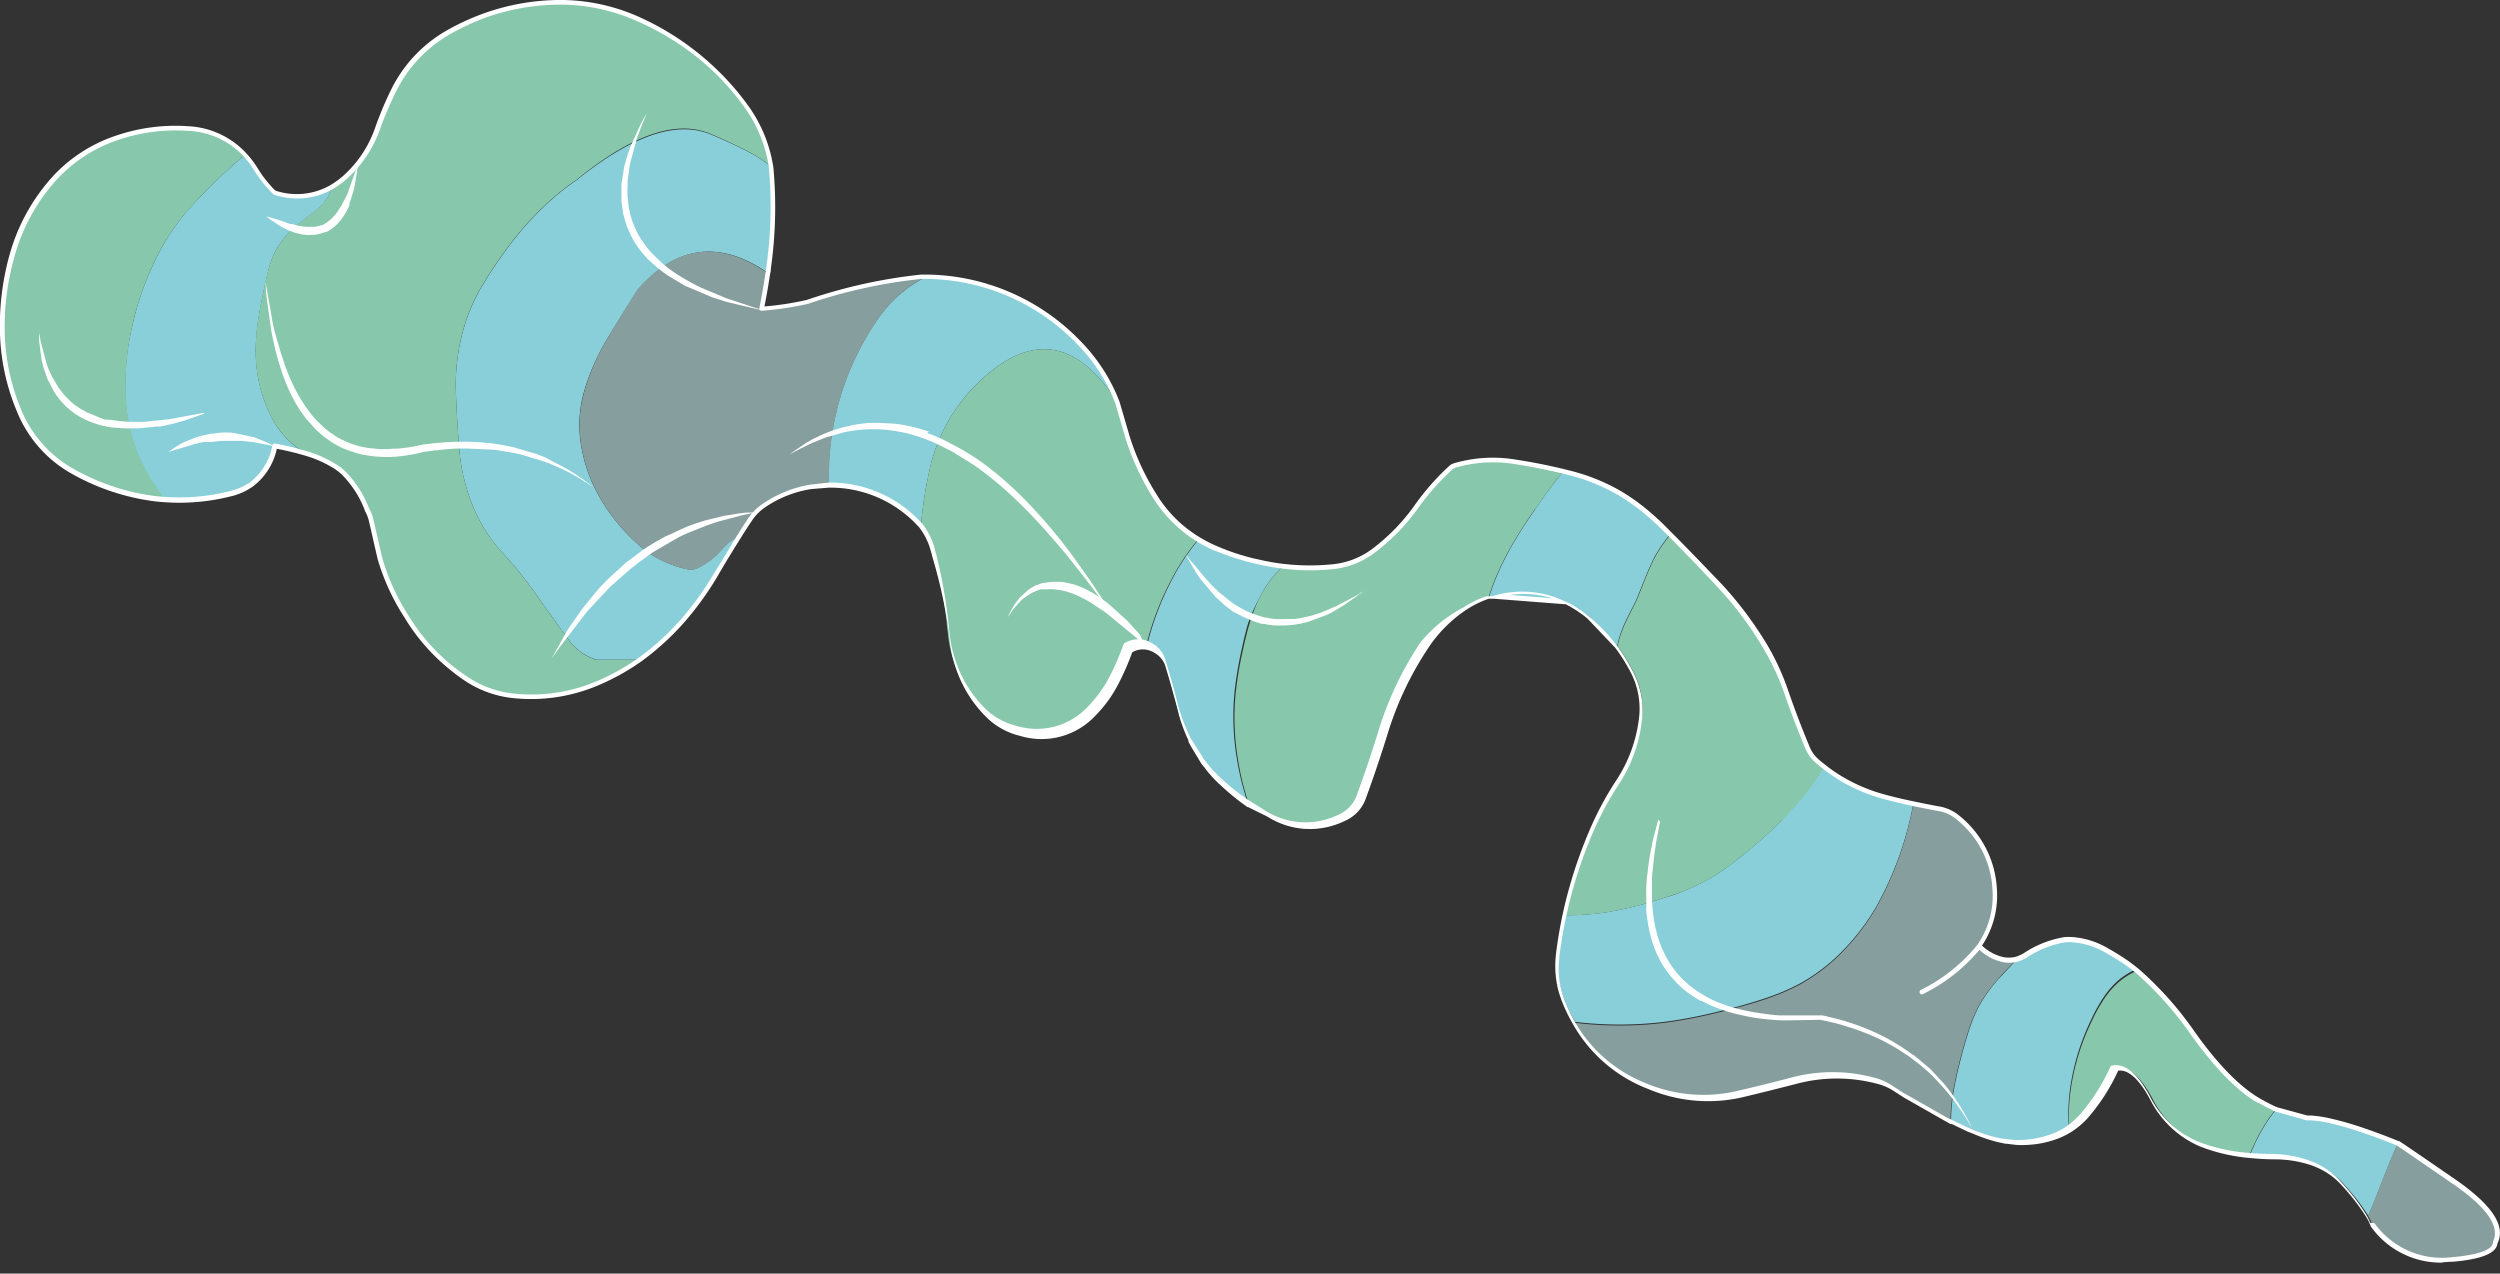 <svg id="圖層_1" data-name="圖層 1" xmlns="http://www.w3.org/2000/svg" viewBox="0 0 300.47 153.07"><rect x="0" y="0" width="300.47" height="153.07" fill="#333333" stroke="none"/><defs><style>.cls-1{fill:#89cfda;}.cls-2{fill:#87c8ac;}.cls-3{fill:#869f9e;}.cls-4{fill:#fff;}</style></defs><title>首頁圖層用</title><path class="cls-1" d="M29.45,18.61l-.31.26c-.58.45-1.39,1.19-2.45,2.19s-1.93,1.88-2.47,2.43q-1.35,1.38-2.31,2.58a28.34,28.34,0,0,0-3.63,6A35.59,35.59,0,0,0,16,38.74a31.74,31.74,0,0,0-.95,8.17,21.06,21.06,0,0,0,1.63,8,23.59,23.59,0,0,0,2.76,4.67c.12.16.24.32.38.49a25,25,0,0,0,7.83-.7l.52-.14.3-.1a7.63,7.63,0,0,0,1.73-.89,7.52,7.52,0,0,0,2.85-4.64,33.92,33.92,0,0,1,3.58.85l-.86-.61a11,11,0,0,1-1.4-1.21,11.19,11.19,0,0,1-2.1-3.25,16.66,16.66,0,0,1-1.18-3.64,18.64,18.64,0,0,1-.36-3.81,28.18,28.18,0,0,1,.36-3.82c.14-.86.38-2.11.73-3.77.2-.89.36-1.56.48-2A11.52,11.52,0,0,1,33,30.38a11,11,0,0,1,3.18-3.71l.55-.42.7-.52a9.48,9.48,0,0,0,1.18-1,4.6,4.6,0,0,0,.91-1.29,3.7,3.7,0,0,0,.27-.86,8.38,8.38,0,0,1-6.84.62v0c-.24-.23-.47-.48-.7-.74a14.52,14.52,0,0,1-1.47-2,12,12,0,0,0-1.35-1.81M284.59,136.05l-.33-.11a39.43,39.43,0,0,0-4.46-1.29,14.79,14.79,0,0,0-2-.28h-.47l-3.73-1.06h0a18.25,18.25,0,0,0-1.61,2.3,24.17,24.17,0,0,0-1.48,3c0,.1-.07.2-.11.31,1,.1,2,.15,3.1.16a14.13,14.13,0,0,1,4.41.73c.43.16.84.33,1.23.52l.3.17a8.78,8.78,0,0,1,2.27,1.84,26.38,26.38,0,0,1,2.92,3.76c.33-.73.67-1.52,1-2.38.5-1.29.88-2.25,1.14-2.89.44-1.13.84-2.08,1.19-2.85.05-.12.13-.29.25-.54l-.42-.18c-1.06-.42-2.11-.82-3.17-1.19m-35.51-23.18a5.52,5.52,0,0,0-.9,0,12.28,12.28,0,0,0-4.78,1.9,5.62,5.62,0,0,1-.9.42c-1.27,1.31-2,2.12-2.32,2.44a17.59,17.59,0,0,0-2.46,3.49,17.93,17.93,0,0,0-.95,2.25c-.19.57-.43,1.35-.72,2.35-.54,1.93-.92,3.51-1.15,4.75a23.37,23.37,0,0,0-.44,4.14h0l.06,0v0h0l0,0,2.12,1h0s0,0,.06,0l.39.16a19.82,19.82,0,0,0,2.87,1l1,.22h.06s0,0,.07,0l1.13.14a11.42,11.42,0,0,0,1.43,0,11.29,11.29,0,0,0,2.81-.5,9.09,9.09,0,0,0,2.18-1,21.18,21.18,0,0,1,.14-4.88,28,28,0,0,1,2.57-8.32,18.3,18.3,0,0,1,1.48-2.64,9.85,9.85,0,0,1,2-2.2,9.56,9.56,0,0,1,1.94-1.15q-.76-.63-1.5-1.14c-.74-.5-1.45-.93-2.12-1.3a9.65,9.65,0,0,0-4.2-1.36M143,88.91l0-.06,0,.06h0m2.52-23.29c-.49-.24-1-.5-1.44-.78a26.3,26.3,0,0,0-3.27,4.92,34.82,34.82,0,0,0-2.88,7.54s0,0,0,0a3.8,3.8,0,0,1,.69.36,3.06,3.06,0,0,1,1.32,1.76l.06.2q.78,2.55,1.44,5.13c0,.09.05.19.08.29v0a0,0,0,0,1,0,0,20,20,0,0,0,1.16,3.12l0,.1a.16.16,0,0,1,0,.07,1.06,1.06,0,0,0,.11.21c0,.08.07.15.1.22l0,.06,0,0h0l1.36,2.26,0,0,0,.05a.18.18,0,0,1,0,.07l.07.09,0,0a2.11,2.11,0,0,0,.19.23,13.88,13.88,0,0,0,1.61,1.83l0,0s0,0,0,0l0,0,0,0s0,0,0,0l0,0,0,0h0L150,96.6h0l0,0h0l0,0h0a0,0,0,0,0,0,0l0,0h0a32.8,32.8,0,0,1-1.38-5.63,30.56,30.56,0,0,1-.24-7.86,47.46,47.46,0,0,1,.82-4.91c.28-1.3.54-2.38.79-3.24A21.79,21.79,0,0,1,151.3,72a12.6,12.6,0,0,1,1.81-2.8,12.89,12.89,0,0,1,1-1.06c-.92-.12-1.83-.28-2.74-.49q-.57-.12-1.14-.27a26.84,26.84,0,0,1-4.18-1.45h0l-.56-.26M69.27,21.68a25.64,25.64,0,0,0-3.09,2.41,36.85,36.85,0,0,0-4.51,4.84,55.68,55.68,0,0,0-3.54,5.13,22.15,22.15,0,0,0-2.66,6.43A24.53,24.53,0,0,0,54.79,47c.08,2.33.22,4.67.41,7a22.94,22.94,0,0,0,1.57,6.66,18.71,18.71,0,0,0,3.6,5.75,49.22,49.22,0,0,1,4.22,5.25c1.26,1.8,2.54,3.57,3.84,5.33a6.11,6.11,0,0,0,2.91,2.17l.37.13h5.11a30.84,30.84,0,0,0,5-4.52,36.59,36.59,0,0,0,4.05-5.52q1.45-2.41,2.93-4.81a6.15,6.15,0,0,0-2.08,1.58,8.58,8.58,0,0,1-3,2.3,1.85,1.85,0,0,1-1.06.1,12.75,12.75,0,0,1-6.07-3.08,22.63,22.63,0,0,1-4.36-5.3,18.47,18.47,0,0,1-2.39-6.5,14.58,14.58,0,0,1,.35-6.47A26.65,26.65,0,0,1,73,40.69q1.72-2.85,3.54-5.67l.14-.21q6.93-8,15.64-2c0-.17,0-.33.07-.5a51.87,51.87,0,0,0,.31-12.14q-1.11-1.41-7.25-4T69.27,21.68M134.32,48.4a20.66,20.66,0,0,0-4.5-7.06,25.65,25.65,0,0,0-18.55-8.05,15.37,15.37,0,0,0-5.91,5.26,33.12,33.12,0,0,0-5.75,19.76,14.57,14.57,0,0,1,10.84,4.58l.24.26a49.39,49.39,0,0,1,1.07-6.84,20.63,20.63,0,0,1,6.08-10.58q9.27-8.67,16.48,2.67m79.9,50.13q-1.8,1.81-4.23,3.82c-.85.7-1.6,1.29-2.27,1.78a25.85,25.85,0,0,1-2.39,1.55,26.71,26.71,0,0,1-2.78,1.34q-1.29.54-2.91,1a42.13,42.13,0,0,1-6.43,1.6,29.14,29.14,0,0,1-5.09.37c-.33,1.57-.6,3.16-.79,4.76a.13.13,0,0,1,0,.06v0h0s0,0,0,.06h0a9.93,9.93,0,0,0-.06,1.72v.08a11.35,11.35,0,0,0,.35,2.24,10.12,10.12,0,0,0,.38,1.18l.06.16a18.94,18.94,0,0,0,1.24,2.56l.87.1a44.75,44.75,0,0,0,9.55-.06c1.43-.17,3-.43,4.59-.77,1.34-.28,2.85-.65,4.53-1.1,1.51-.42,2.77-.8,3.78-1.16a25.84,25.84,0,0,0,3.63-1.57,21.94,21.94,0,0,0,5.23-4,27.09,27.09,0,0,0,4-5.25,40.2,40.2,0,0,0,4.46-12.35,1,1,0,0,1,0-.18c-1.07-.23-2.12-.48-3.17-.75l-.63-.17a20.69,20.69,0,0,1-4.82-2.07,19,19,0,0,1-2.09-1.46c-.41.7-.85,1.38-1.33,2a34.06,34.06,0,0,1-3.7,4.34M188.27,72.32a11.23,11.23,0,0,0-1.44-.6,11.87,11.87,0,0,0-7.3-.08l8.74.68m-9.13-.57h.05a.16.16,0,0,0-.07,0h0M191,74.11l0,0,3.36,3.52A20.25,20.25,0,0,0,191,74.11m3.63-14.86a23.55,23.55,0,0,0-6.18-2.49l-.52-.13c-.27.31-.54.63-.81,1Q186,59,184.54,61.17c-.94,1.36-1.73,2.57-2.36,3.62a37.62,37.62,0,0,0-2,3.81,30.5,30.5,0,0,0-1.23,3.22h.17l0,0a.16.16,0,0,1,.07,0h.18l0,0,.1,0h0a11.87,11.87,0,0,1,7.3.08,11.23,11.23,0,0,1,1.44.6l0,0A14.29,14.29,0,0,1,191,74.1h0a20.25,20.25,0,0,1,3.38,3.55l0,0s0-.09,0-.14a15.59,15.59,0,0,1,.48-1.63,17.47,17.47,0,0,1,.81-1.82l.9-1.78c.2-.44.57-1.35,1.11-2.72.46-1.13.86-2,1.2-2.68a18.69,18.69,0,0,1,1.83-2.66l-.87-.88A32.75,32.75,0,0,0,197.26,61l-.73-.54c-.61-.45-1.24-.86-1.89-1.25"/><path class="cls-2" d="M29.14,18.87l.31-.26a9.88,9.88,0,0,0-6.84-3.16A21.84,21.84,0,0,0,14,16.58,17.82,17.82,0,0,0,6,22a22.79,22.79,0,0,0-4.6,8.76A31.15,31.15,0,0,0,.3,40.14a25.75,25.75,0,0,0,2,9.13,14.56,14.56,0,0,0,6.47,7.36,26.89,26.89,0,0,0,9,3.17c.7.12,1.41.19,2.1.24l-.37-.49a23.59,23.59,0,0,1-2.76-4.67,21,21,0,0,1-1.63-8A31.74,31.74,0,0,1,16,38.74a36.31,36.31,0,0,1,2.27-6.67,28.79,28.79,0,0,1,3.64-6q1-1.2,2.31-2.58c.54-.55,1.36-1.36,2.48-2.43s1.86-1.74,2.44-2.19"/><path class="cls-3" d="M288.23,137.44l-.05,0-.25.54c-.35.77-.75,1.72-1.19,2.85-.26.64-.64,1.6-1.14,2.89-.35.86-.69,1.65-1,2.38a6.84,6.84,0,0,1,.56,1.12,10.2,10.2,0,0,0,9.7,4.22q4.95-.43,5.08-2,1.49-2.91-5-7.4c-4.32-3-6.56-4.5-6.7-4.57m-53.67-2.75h0m-.08,0h0l.11,0v0l-.06,0M146.6,93.8A30.47,30.47,0,0,0,150,96.61L146.6,93.8m-70-59-.14.21Q74.68,37.84,73,40.69a26.65,26.65,0,0,0-2.78,6.41,14.58,14.58,0,0,0-.35,6.47,18.47,18.47,0,0,0,2.39,6.5,22.63,22.63,0,0,0,4.36,5.3,12.7,12.7,0,0,0,6.07,3.08,1.85,1.85,0,0,0,1.06-.1,8.71,8.71,0,0,0,3.06-2.3,6,6,0,0,1,2.07-1.58l1.29-2a6.16,6.16,0,0,1,1.65-1.69,13.89,13.89,0,0,1,5.75-2.33l2.09-.17a33.12,33.12,0,0,1,5.75-19.76,15.37,15.37,0,0,1,5.91-5.26l-.53,0A61.34,61.34,0,0,0,97,36.38a37.76,37.76,0,0,1-5.51.83c.29-1.47.55-2.93.76-4.4q-8.72-6-15.64,2m156.48,62.4c-1.05-.19-2.1-.4-3.15-.62a1.16,1.16,0,0,0,0,.18,40.2,40.2,0,0,1-4.46,12.35,27.09,27.09,0,0,1-4,5.25,21.94,21.94,0,0,1-5.23,4,25.84,25.84,0,0,1-3.63,1.57c-1,.36-2.27.74-3.78,1.15q-2.52.69-4.53,1.11c-1.63.34-3.16.6-4.59.77a44.75,44.75,0,0,1-9.55.06l-.88-.1a17.26,17.26,0,0,0,8.65,7.44,18.1,18.1,0,0,0,11.3.9q3.14-.75,6.3-1.57a18.84,18.84,0,0,1,9.83,0,6.91,6.91,0,0,1,2.29,1l.08.05.08.06.22.14.07.05.13.09a.28.28,0,0,1,.11.08l.22.14.11.06.16.12,5.58,3.17,0,0h0a23.37,23.37,0,0,1,.44-4.14c.23-1.24.61-2.82,1.15-4.75.29-1,.53-1.78.72-2.35a17.93,17.93,0,0,1,.95-2.25,17.59,17.59,0,0,1,2.46-3.49c.28-.32,1-1.13,2.32-2.44a3.58,3.58,0,0,1-2.05,0,5.71,5.71,0,0,1-2.56-1.54,20.48,20.48,0,0,1-6.29,5.2l-.61.32.61-.32a20.48,20.48,0,0,0,6.29-5.2,10.61,10.61,0,0,0,1.87-6.87,11.85,11.85,0,0,0-4.41-8.58,4.85,4.85,0,0,0-2.24-1M179.05,71.78h0m.26-.08h0l0,0h0l.08,0"/><path class="cls-2" d="M252.93,120a18.3,18.3,0,0,0-1.48,2.64,27.89,27.89,0,0,0-2.57,8.32,20.64,20.64,0,0,0-.14,4.88,9.53,9.53,0,0,0,2.29-2,22.94,22.94,0,0,0,3.37-5.4q2.09-.47,4.28,3.56a11.73,11.73,0,0,0,5.78,5.51,21.14,21.14,0,0,0,5.89,1.39c0-.11.08-.21.11-.31a24.17,24.17,0,0,1,1.48-3,18.25,18.25,0,0,1,1.61-2.3c-.6-.27-1.24-.6-1.92-1l-.1-.05c-2.42-1.36-5.07-4-8-8.07a40.89,40.89,0,0,0-6.67-7.51,9.38,9.38,0,0,0-1.94,1.15,9.85,9.85,0,0,0-2,2.2"/><path class="cls-2" d="M92.65,20.17a16.65,16.65,0,0,0-3.05-7.41,31.39,31.39,0,0,0-4.66-5.12A32.13,32.13,0,0,0,77,2.45,22.56,22.56,0,0,0,67.77.29,26.86,26.86,0,0,0,58.3,1.85a28.94,28.94,0,0,0-4.45,2.07,16.35,16.35,0,0,0-6.48,6.9,41.13,41.13,0,0,0-2,4.74A14.08,14.08,0,0,1,42,20.83a10.51,10.51,0,0,1-2.21,1.71,3.7,3.7,0,0,1-.27.86,4.6,4.6,0,0,1-.91,1.29,9.48,9.48,0,0,1-1.18,1l-.7.52-.55.42A11,11,0,0,0,33,30.38a10.73,10.73,0,0,0-.71,1.93c-.13.44-.29,1.11-.49,2-.35,1.66-.59,2.91-.73,3.77a28.18,28.18,0,0,0-.36,3.82,18.57,18.57,0,0,0,.36,3.81,16.66,16.66,0,0,0,1.18,3.64,11.19,11.19,0,0,0,2.1,3.25,11,11,0,0,0,1.4,1.21l.86.61A14,14,0,0,1,40.27,56a6.35,6.35,0,0,1,1.36,1.17,12.61,12.61,0,0,1,2.47,4,5.68,5.68,0,0,1,.51,1.28c.3,1.34.66,2.9,1.07,4.66a26.29,26.29,0,0,0,3.2,7,23.05,23.05,0,0,0,5,5.86,24.7,24.7,0,0,0,2,1.52A12.55,12.55,0,0,0,62,83.66a20.26,20.26,0,0,0,9.58-1.45,26.57,26.57,0,0,0,5.29-2.89H71.71a3.19,3.19,0,0,1-.37-.13A6.11,6.11,0,0,1,68.43,77c-1.3-1.76-2.58-3.53-3.84-5.33a51.47,51.47,0,0,0-4.21-5.25,18.55,18.55,0,0,1-3.61-5.75A22.94,22.94,0,0,1,55.2,54c-.19-2.33-.33-4.65-.41-7a24.56,24.56,0,0,1,.68-6.56,22,22,0,0,1,2.66-6.43,55.68,55.68,0,0,1,3.54-5.13,36.85,36.85,0,0,1,4.51-4.84,26.45,26.45,0,0,1,3.09-2.41q10-8.17,16.13-5.54t7.25,4"/><path class="cls-2" d="M134.32,48.4q-7.2-11.34-16.48-2.67a20.63,20.63,0,0,0-6.08,10.58,49.16,49.16,0,0,0-1.07,6.84,8.23,8.23,0,0,1,1.52,3.13l.09.38a63.66,63.66,0,0,1,1.49,8.21c0,.35.07.71.11,1.06a17.56,17.56,0,0,0,.4,2.41c.1.39.21.77.33,1.13a14.66,14.66,0,0,0,3.51,5.79,8.34,8.34,0,0,0,4,2.31,8.61,8.61,0,0,0,8.92-2.48,15.36,15.36,0,0,0,2.58-3.6,29.13,29.13,0,0,0,1.69-3.89,2.85,2.85,0,0,1,2.49-.26s0,0,0,0a34.83,34.83,0,0,1,2.89-7.54A26.63,26.63,0,0,1,144,64.84a15.55,15.55,0,0,1-5.2-5.16,30.1,30.1,0,0,1-3.29-7.1Z"/><path class="cls-2" d="M184.54,61.17Q186,59,187.13,57.6c.27-.34.54-.66.81-1q-3.12-.75-6.31-1.22a16.26,16.26,0,0,0-6.76.5,1.26,1.26,0,0,0-.5.27,29.6,29.6,0,0,0-4.1,4.7,23.63,23.63,0,0,1-5.2,5.36,9.76,9.76,0,0,1-5,2,26.71,26.71,0,0,1-5.93-.09,11.47,11.47,0,0,0-1,1.06A13,13,0,0,0,151.3,72a20.66,20.66,0,0,0-1.16,3.09c-.26.86-.52,1.94-.8,3.24a44.89,44.89,0,0,0-.82,4.91,30.56,30.56,0,0,0,.24,7.86,32.91,32.91,0,0,0,1.38,5.64l2.21,1.38a2.16,2.16,0,0,0,.3.18,9.22,9.22,0,0,0,8.8.33,4.32,4.32,0,0,0,2.35-2.52q1.39-3.82,2.6-7.72a39.44,39.44,0,0,1,5-10.6,16.31,16.31,0,0,1,4.62-4.56,12.07,12.07,0,0,1,2.7-1.32l.16-.05a30.5,30.5,0,0,1,1.23-3.22,37.62,37.62,0,0,1,2-3.81c.63-1.05,1.42-2.26,2.36-3.62"/><path class="cls-2" d="M200.76,64.26a18.69,18.69,0,0,0-1.83,2.66c-.34.65-.74,1.55-1.2,2.68-.54,1.37-.91,2.28-1.11,2.72l-.9,1.78a18.45,18.45,0,0,0-.81,1.82,16.34,16.34,0,0,0-.48,1.63s0,.09,0,.14l0,0a20.91,20.91,0,0,1,2,3.29,9.46,9.46,0,0,1,.91,5.3A17.22,17.22,0,0,1,194.49,94a37,37,0,0,0-3.21,6,55.16,55.16,0,0,0-3.16,10,29.14,29.14,0,0,0,5.09-.37,42.13,42.13,0,0,0,6.43-1.6q1.62-.51,2.91-1a26.71,26.71,0,0,0,2.78-1.34,25.85,25.85,0,0,0,2.39-1.55c.67-.49,1.42-1.09,2.27-1.78q2.43-2,4.23-3.82a34.06,34.06,0,0,0,3.7-4.34c.48-.67.92-1.35,1.33-2-.31-.23-.61-.48-.9-.74a4.2,4.2,0,0,1-1.11-1.54c-.93-2.22-1.79-4.48-2.58-6.76a29.16,29.16,0,0,0-2.32-5,42.87,42.87,0,0,0-5.64-7.63q-2.92-3.15-5.94-6.17"/><path class="cls-4" d="M293.62,151.75a10.33,10.33,0,0,1-8.71-4.39l0-.06a6.13,6.13,0,0,0-.55-1.08,26.19,26.19,0,0,0-2.88-3.72,8.48,8.48,0,0,0-2.21-1.78l-.29-.16a10.65,10.65,0,0,0-1.19-.51,13.85,13.85,0,0,0-4.32-.71c-1.09,0-2.14-.07-3.13-.17a21.29,21.29,0,0,1-6-1.41,12,12,0,0,1-5.93-5.64c-1.33-2.45-2.62-3.6-3.83-3.44a23.44,23.44,0,0,1-3.35,5.33,9.26,9.26,0,0,1-4.61,3.08,12.18,12.18,0,0,1-2.87.51,12,12,0,0,1-1.47,0l-1.14-.14-.09,0H241l-1-.22h0a19.59,19.59,0,0,1-2.91-1l-.39-.16h0l-.05,0,0,0-2.1-1h0l-.07,0h0l-.09,0,0,0h0l-5.57-3.17,0,0-.14-.1-.1-.06a0,0,0,0,1,0,0l-.23-.14,0,0,0,0,0,0h0l0,0-.11-.07a.39.39,0,0,1-.1-.08l-.2-.12h0l0,0,0,0-.13-.08a6.82,6.82,0,0,0-2.19-1h0a18.84,18.84,0,0,0-9.69,0h0c-2.1.54-4.22,1.07-6.31,1.57a18.39,18.39,0,0,1-11.46-.92h0A17.63,17.63,0,0,1,189,123h0a19.37,19.37,0,0,1-1.25-2.59,1.34,1.34,0,0,1-.07-.18q-.22-.6-.39-1.2h0a11.84,11.84,0,0,1-.35-2.3.09.09,0,0,1,0-.07h0a11.47,11.47,0,0,1,.05-1.76,0,0,0,0,1,0,0h0a.11.11,0,0,1,0-.08h0v0c.19-1.6.46-3.21.79-4.78h0A55.69,55.69,0,0,1,191,99.89h0a38.45,38.45,0,0,1,3.24-6.08h0A17.29,17.29,0,0,0,197,86.22h0a9.44,9.44,0,0,0-.88-5.15h0a21,21,0,0,0-2-3.23l-3.33-3.5,0,0,0,0a14.54,14.54,0,0,0-2.6-1.71l-8.64-.67h-.06a.17.17,0,0,1-.1,0h0l-.05,0a.45.45,0,0,1-.11,0h0l-.07,0-.09,0h0l-.14,0a11.75,11.75,0,0,0-2.64,1.29h0a16.24,16.24,0,0,0-4.53,4.48h0a39.44,39.44,0,0,0-5,10.52h0c-.8,2.59-1.68,5.19-2.61,7.73h0a4.58,4.58,0,0,1-2.49,2.67h0a9.52,9.52,0,0,1-9.06-.34l-.31-.18h0L150,97l-.07,0,0,0h0l0,0h0a29,29,0,0,1-3.38-2.77.24.24,0,0,1-.11-.09h0l0,0,0,0,0,0h0l0,0-.06-.06,0,0a14.89,14.89,0,0,1-1.63-1.85l-.18-.22,0,0h0s0,0,0,0h0l-.12-.15v0h0s0,0,0,0a.22.22,0,0,1-.07-.09l-1.33-2.21v0h0l0,0h0l0,0v0h0c0-.07-.07-.15-.11-.22s-.08-.15-.11-.22v0a.1.1,0,0,1,0-.05l0-.1a19.77,19.77,0,0,1-1.17-3.15.19.19,0,0,1,0-.08,2.29,2.29,0,0,1-.08-.28c-.44-1.7-.92-3.42-1.43-5.11l-.06-.21a2.79,2.79,0,0,0-1.21-1.6,3.25,3.25,0,0,0-.64-.33,2.51,2.51,0,0,0-2.16.19,31.08,31.08,0,0,1-1.68,3.83,15.13,15.13,0,0,1-2.63,3.66,8.86,8.86,0,0,1-9.18,2.55,8.61,8.61,0,0,1-4.18-2.38,15,15,0,0,1-3.57-5.89c-.12-.37-.24-.76-.34-1.15a16.82,16.82,0,0,1-.4-2.46l-.12-1.06A63.17,63.17,0,0,0,112,66.73c0-.13-.07-.27-.1-.39a7.93,7.93,0,0,0-1.46-3c-.08-.08-.15-.17-.23-.24a14.28,14.28,0,0,0-10.63-4.49l-2.07.17A13.46,13.46,0,0,0,91.92,61a5.86,5.86,0,0,0-1.57,1.61c-.43.65-.87,1.31-1.29,2-1,1.59-2,3.21-2.92,4.82A37.75,37.75,0,0,1,82.06,75,32,32,0,0,1,77,79.55a27.61,27.61,0,0,1-5.34,2.92,20.57,20.57,0,0,1-9.71,1.46A12.82,12.82,0,0,1,55.7,81.7a24.6,24.6,0,0,1-2-1.53,23.81,23.81,0,0,1-5.07-5.93,26.7,26.7,0,0,1-3.23-7c-.41-1.76-.76-3.32-1.07-4.66a4.73,4.73,0,0,0-.49-1.21s0,0,0-.06a12.39,12.39,0,0,0-2.41-3.91,6,6,0,0,0-1.3-1.1,13.63,13.63,0,0,0-3.57-1.57,32.63,32.63,0,0,0-3.29-.79,7.67,7.67,0,0,1-2.89,4.54,7.86,7.86,0,0,1-1.8.93l-.3.1c-.19.06-.37.11-.56.15a25.15,25.15,0,0,1-7.91.7,19.55,19.55,0,0,1-2.13-.24,27.25,27.25,0,0,1-9.09-3.2A15,15,0,0,1,2,49.37a26,26,0,0,1-2-9.23,31.67,31.67,0,0,1,1.13-9.45,23.32,23.32,0,0,1,4.66-8.86,18.11,18.11,0,0,1,8.1-5.51,22.06,22.06,0,0,1,8.71-1.15,10.15,10.15,0,0,1,7,3.25A11.92,11.92,0,0,1,31,20.27a13.37,13.37,0,0,0,1.44,1.94,8.79,8.79,0,0,0,.66.7,8.11,8.11,0,0,0,6.54-.62,10.13,10.13,0,0,0,2.14-1.66,13.76,13.76,0,0,0,3.27-5.17,41.7,41.7,0,0,1,2-4.77,16.58,16.58,0,0,1,6.59-7A28.54,28.54,0,0,1,58.2,1.59,27.44,27.44,0,0,1,67.77,0a23.26,23.26,0,0,1,9.38,2.19,32.72,32.72,0,0,1,8,5.24,32,32,0,0,1,4.7,5.17,17,17,0,0,1,3.1,7.53h0a52.48,52.48,0,0,1-.31,12.21c0,.16,0,.33-.07.49-.2,1.35-.43,2.71-.7,4a35.93,35.93,0,0,0,5.09-.78A62.58,62.58,0,0,1,110.71,33l.54,0h0A26,26,0,0,1,130,41.14a21.18,21.18,0,0,1,4.56,7.16v0l1.22,4.18a30.11,30.11,0,0,0,3.26,7,15.29,15.29,0,0,0,5.11,5.07,14.78,14.78,0,0,0,1.41.77l.52.24h0l0,0a27.79,27.79,0,0,0,4.14,1.44c.37.1.75.18,1.13.26a25.43,25.43,0,0,0,2.72.49,27.33,27.33,0,0,0,5.86.09A9.53,9.53,0,0,0,164.89,66a23.77,23.77,0,0,0,5.15-5.3A29.7,29.7,0,0,1,174.18,56a1.46,1.46,0,0,1,.6-.33,16.66,16.66,0,0,1,6.88-.51c2.13.31,4.26.72,6.34,1.23h0l.52.13A23.6,23.6,0,0,1,194.77,59c.65.39,1.3.81,1.92,1.26l.73.55a33.64,33.64,0,0,1,2.66,2.36l.87.88c2,2,4,4.09,6,6.18a43.88,43.88,0,0,1,5.68,7.67A30.08,30.08,0,0,1,214.92,83c.78,2.27,1.65,4.54,2.57,6.75a4,4,0,0,0,1,1.44c.29.26.58.5.88.73a18.15,18.15,0,0,0,2.07,1.43,20.3,20.3,0,0,0,4.75,2.05l.62.17c1,.27,2.1.52,3.16.74s2.1.44,3.14.62a5.07,5.07,0,0,1,2.37,1.1A12.1,12.1,0,0,1,240,106.8a10.85,10.85,0,0,1-1.79,6.85,5.54,5.54,0,0,0,2.28,1.31,3.37,3.37,0,0,0,1.89,0,4.89,4.89,0,0,0,.84-.39,12.46,12.46,0,0,1,4.89-1.94,6.09,6.09,0,0,1,1,0,9.77,9.77,0,0,1,4.32,1.39c.67.37,1.39.82,2.14,1.32.5.34,1,.73,1.52,1.15a41.18,41.18,0,0,1,6.72,7.57c2.85,4,5.5,6.65,7.87,8l.1.06c.65.37,1.29.69,1.87.95h0l3.66,1h.46a15.63,15.63,0,0,1,2.07.3,39.13,39.13,0,0,1,4.49,1.29,2.3,2.3,0,0,1,.34.12c1.05.36,2.12.77,3.17,1.19l.41.17.09,0c.09.05.5.3,6.73,4.59,4.46,3.09,6.12,5.6,5.1,7.71-.14,1.18-1.89,1.9-5.32,2.2-.42,0-.83.06-1.24.06m-8.23-4.69a10,10,0,0,0,9.42,4.08c2.15-.19,4.74-.65,4.82-1.76a.38.38,0,0,1,0-.1c.91-1.79-.74-4.16-4.9-7-5.2-3.58-6.5-4.46-6.66-4.55l0,0-.42-.18c-1-.41-2.1-.81-3.15-1.18l-.32-.11h0a38.29,38.29,0,0,0-4.43-1.28,14.18,14.18,0,0,0-2-.28h-.53l-3.74-1.06s0,0,0,0h0a21,21,0,0,1-1.94-1,.31.31,0,0,1-.1,0c-2.45-1.37-5.15-4.11-8.05-8.15a41,41,0,0,0-6.62-7.46c-.5-.41-1-.79-1.48-1.12-.73-.49-1.44-.92-2.1-1.29a9.33,9.33,0,0,0-4.07-1.32,5,5,0,0,0-.86,0,11.85,11.85,0,0,0-4.67,1.85,4.9,4.9,0,0,1-1,.45,3.87,3.87,0,0,1-2.21,0,6,6,0,0,1-2.47-1.39,20.69,20.69,0,0,1-6.17,5l-.61.32a.28.28,0,1,1-.26-.5l.6-.31a20.29,20.29,0,0,0,6.2-5.12,10.32,10.32,0,0,0,1.81-6.68,11.5,11.5,0,0,0-4.31-8.38,4.47,4.47,0,0,0-2.1-1c-1.06-.19-2.12-.4-3.17-.62s-2.13-.48-3.17-.75l-.65-.18a20.56,20.56,0,0,1-4.88-2.1,19.51,19.51,0,0,1-2.12-1.47c-.31-.24-.61-.49-.91-.75A4.51,4.51,0,0,1,217,90c-.93-2.22-1.8-4.51-2.59-6.78a29,29,0,0,0-2.3-5,42.23,42.23,0,0,0-5.6-7.57c-1.94-2.09-3.93-4.16-5.93-6.17l-.87-.87a34,34,0,0,0-2.61-2.32c-.23-.18-.47-.36-.72-.53a20.88,20.88,0,0,0-1.87-1.24,23.09,23.09,0,0,0-6.1-2.46l-.53-.13c-2.06-.5-4.17-.91-6.28-1.22a16.2,16.2,0,0,0-6.64.49.92.92,0,0,0-.38.21A29.13,29.13,0,0,0,170.49,61a24.17,24.17,0,0,1-5.26,5.42,10,10,0,0,1-5.15,2,27.26,27.26,0,0,1-6-.09,26.34,26.34,0,0,1-2.77-.49c-.38-.08-.77-.17-1.15-.27A28.32,28.32,0,0,1,146,66.16a.16.16,0,0,1-.09,0l-.56-.26a16.45,16.45,0,0,1-6.76-6.05,30.93,30.93,0,0,1-3.31-7.15l-1.22-4.18a20.58,20.58,0,0,0-4.44-7,25.48,25.48,0,0,0-18.34-8l-.51,0a61.61,61.61,0,0,0-13.66,3h0a38.1,38.1,0,0,1-5.55.83.26.26,0,0,1-.23-.1.24.24,0,0,1-.06-.23c.29-1.45.54-2.93.76-4.39,0-.16.05-.33.07-.5a51.73,51.73,0,0,0,.3-12.06,16.38,16.38,0,0,0-3-7.28,31.33,31.33,0,0,0-4.62-5.08A32.21,32.21,0,0,0,76.92,2.7,22.76,22.76,0,0,0,67.76.56a26.79,26.79,0,0,0-9.37,1.55A28.85,28.85,0,0,0,54,4.16a16.16,16.16,0,0,0-6.37,6.78,42.44,42.44,0,0,0-2,4.71A14.39,14.39,0,0,1,42.21,21a10.77,10.77,0,0,1-2.27,1.76,8.68,8.68,0,0,1-7,.64.26.26,0,0,1-.16-.13c-.23-.22-.46-.46-.68-.71a15.33,15.33,0,0,1-1.5-2,11.34,11.34,0,0,0-1.31-1.76,9.62,9.62,0,0,0-6.66-3.07,21.49,21.49,0,0,0-8.49,1.11,17.59,17.59,0,0,0-7.85,5.35,22.65,22.65,0,0,0-4.55,8.65A30.94,30.94,0,0,0,.57,40.13a25.63,25.63,0,0,0,1.93,9,14.43,14.43,0,0,0,6.35,7.23,26.81,26.81,0,0,0,8.89,3.13,18.89,18.89,0,0,0,2.08.23,24.81,24.81,0,0,0,7.76-.68l.5-.14.29-.1A6.83,6.83,0,0,0,30,58a7.27,7.27,0,0,0,2.74-4.47.28.28,0,0,1,.32-.22,34.68,34.68,0,0,1,3.62.86,14.38,14.38,0,0,1,3.71,1.63A6.11,6.11,0,0,1,41.83,57a12.89,12.89,0,0,1,2.52,4.08,5.38,5.38,0,0,1,.52,1.32c.31,1.35.67,2.9,1.07,4.66A26.25,26.25,0,0,0,49.11,74a23.13,23.13,0,0,0,5,5.8,22,22,0,0,0,2,1.49A12.14,12.14,0,0,0,62,83.38,20,20,0,0,0,71.42,82a26.77,26.77,0,0,0,5.23-2.86,31.65,31.65,0,0,0,5-4.48,37.18,37.18,0,0,0,4-5.47c1-1.61,2-3.23,2.93-4.82l1.29-2a6.4,6.4,0,0,1,1.72-1.76,14.18,14.18,0,0,1,5.87-2.37h0L99.58,58h0a14.84,14.84,0,0,1,11,4.66,3.38,3.38,0,0,1,.26.27v0a8.51,8.51,0,0,1,1.56,3.23c0,.13.06.25.1.38a62.73,62.73,0,0,1,1.49,8.24l.11,1.07a15.42,15.42,0,0,0,.39,2.37q.15.57.33,1.11a14.53,14.53,0,0,0,3.44,5.68,8.05,8.05,0,0,0,3.91,2.23,8.39,8.39,0,0,0,8.65-2.39,15.07,15.07,0,0,0,2.54-3.54,30,30,0,0,0,1.67-3.86.37.37,0,0,1,.13-.15,3.13,3.13,0,0,1,2.73-.27,3.71,3.71,0,0,1,.74.38,3.33,3.33,0,0,1,1.44,1.92l.06.19c.52,1.7,1,3.43,1.44,5.14,0,.09.05.19.08.29v0s0,0,0,0a19.6,19.6,0,0,0,1.13,3.06v0l0,.06a.37.37,0,0,1,.05.11l.09.16s0,0,0,0a1.63,1.63,0,0,0,.09.19l0,.06,0,0s0,0,0,0L144.55,91l0,0,0,0,0,0h0l0,.05h0l.06.08a.22.22,0,0,1,.05.08l.17.2v0a14.58,14.58,0,0,0,1.57,1.79h0s0,0,0,0l0,.06h0l0,0,.06,0,0,0,0,0a28,28,0,0,0,3.38,2.77s0,0,0,0h0l0,0h0l0,0h0l2.21,1.38a2.61,2.61,0,0,0,.28.17h0a9,9,0,0,0,8.55.33h0a4,4,0,0,0,2.2-2.37c.93-2.53,1.8-5.12,2.6-7.71a40,40,0,0,1,5.08-10.67h0A16.67,16.67,0,0,1,175.9,73h0a12,12,0,0,1,2.76-1.34h0l.13,0,.07,0h.1l0,0,.09,0,.06,0h0l.05,0a.29.29,0,0,1,.1,0h0l.09,0a11.92,11.92,0,0,1,8.9.7l.07,0a14.6,14.6,0,0,1,2.69,1.76h0s0,0,0,0a20.31,20.31,0,0,1,3.41,3.59h0a21,21,0,0,1,2,3.33h0a9.88,9.88,0,0,1,.93,5.45h0a17.54,17.54,0,0,1-2.82,7.83h0a37.36,37.36,0,0,0-3.19,6,53.93,53.93,0,0,0-3.14,10h0c-.33,1.54-.6,3.13-.79,4.71v.07s0,.05,0,.07v0a9.37,9.37,0,0,0-.06,1.67v.07h0a11,11,0,0,0,.34,2.19h0a11.65,11.65,0,0,0,.37,1.14h0v0a.61.61,0,0,0,.05.12v0a20.2,20.2,0,0,0,1.21,2.52,17.07,17.07,0,0,0,8.51,7.32h0a17.85,17.85,0,0,0,11.13.88h0c2.08-.49,4.2-1,6.29-1.56h0a19.27,19.27,0,0,1,10,0h0a7.18,7.18,0,0,1,2.38,1.1h0l0,0,.12.07.22.14,0,0,0,0h0l0,0,.08.06a.46.46,0,0,1,.15.09l.19.13.1.06h0l0,0,.15.1,5.55,3.16h.06l0,0,0,0a.05.05,0,0,0,0,0l0,0,2.09,1h0l.1.05.37.15h0a18.48,18.48,0,0,0,2.83,1c.31.08.63.16,1,.22h0l.07,0h0l1.13.14a10.71,10.71,0,0,0,1.39,0,11.11,11.11,0,0,0,2.73-.49,8.73,8.73,0,0,0,2.11-.93,9.41,9.41,0,0,0,2.23-2,23.09,23.09,0,0,0,3.33-5.34.28.28,0,0,1,.19-.16c1.53-.33,3.07.91,4.58,3.7a11.58,11.58,0,0,0,5.66,5.39,20.76,20.76,0,0,0,5.8,1.37c1,.1,2,.15,3.07.16a14,14,0,0,1,4.5.75,9.52,9.52,0,0,1,1.26.53l.32.18a8.57,8.57,0,0,1,2.34,1.89,26.19,26.19,0,0,1,2.95,3.8,7.63,7.63,0,0,1,.58,1.13m-8.14-12.46h0m.11-.29v0Zm-3.78-.76h0M187,116.69h0M142.46,88.54h0m-1.24-3.29h0m0-.09h0m40.25-13.65,5.06.39a11.3,11.3,0,0,0-5.06-.39"/><path class="cls-4" d="M76.61,16.48c.22-.62.41-1.13.58-1.55l.55-1.32s0,0,0,0h0l-.42.73c-.08.13-.18.31-.29.53l-1.24,2.7-.47,1.39c-.07.24-.13.45-.17.62s-.1.38-.16.64l-.3,1.94,0,.77v.85c0,.33,0,.59.06.76l.1.78c0,.28.1.54.16.77s.15.55.23.78a8,8,0,0,0,.28.76l.34.74c.15.29.28.53.39.71s.3.46.46.68.32.43.5.65l.74.83,1,.88a15.19,15.19,0,0,0,1.25.95l2.11,1.27,3.31,1.4,1.69.54,4.2,1h.1s0,0,0,0,0,0,0,0l-4.28-1.42-3-1.25a26.88,26.88,0,0,1-2.45-1.33,17.82,17.82,0,0,1-2.4-1.74l-1.21-1.19-.37-.43a7.17,7.17,0,0,1-.45-.6A10.13,10.13,0,0,1,76,26.58c-.08-.21-.15-.45-.22-.71s-.11-.48-.16-.72l-.12-.71c0-.17,0-.4-.07-.72a11,11,0,0,1,0-1.4l0-.61.28-2,.82-3c0-.07,0-.15.08-.23"/><path class="cls-4" d="M43,19.77h0l-1.25,3.57L41,24.78l-.54.81-.11.14,0,0-.45.49-.53.46a5.5,5.5,0,0,1-.59.36l-.08,0,0,0-.12.05h0l0,0,0,0,0,0h0l0,0-.49.12-.33.06-.38,0h-.3a6.88,6.88,0,0,1-1.3-.16l-.67-.18h-.08l-.14,0,0,0-1.2-.44L32,26s0,0,0,0h0l.43.35,1.36.9.94.46.71.26.78.2.91.09.86-.06.4-.09a2.32,2.32,0,0,0,.4-.13h.05l.2-.08.05,0,.1,0a4.72,4.72,0,0,0,.72-.43,6.89,6.89,0,0,0,.63-.55,5.51,5.51,0,0,0,.53-.63,5.41,5.41,0,0,0,.44-.66,5.67,5.67,0,0,0,.36-.67l.15-.35A1,1,0,0,0,42,24.4l.09-.21.44-1.39.35-1.93L43,19.78s0,0,0,0"/><path class="cls-4" d="M21,53.79l-.77.52s0,0,0,0,0,0,0,0l3.37-1h0l.9-.19.14,0,.14,0,.29,0,.15,0,.14,0,1.2-.13c.53,0,.93,0,1.2,0l1.31,0,1.14.12h.06l1.93.36h0l.78.18s0,0,0,0h0l-.73-.41-1.64-.66-.25-.07-.06,0-.4-.1L27.88,52H27.8a11.07,11.07,0,0,0-1.28,0l-1.07.13h-.12l-1.14.25-.84.26-1.22.5-.32.15,0,0Z"/><path class="cls-4" d="M72,70.7l-2,2.44-1.77,2.54-1.95,3.49s0,0,0,0h0l1-1.4,3.3-4.3,2.73-2.92,2.26-2c.28-.23.65-.53,1.13-.9l1.37-1h0l.37-.26,3-1.75c.42-.22.83-.41,1.21-.58L85,63.13c.2-.08.38-.14.55-.19l.65-.22h0l3.1-.82,1.49-.3h-.36l-.55,0H89.8l-.88.09h0L87,62l-2.24.55-1.11.35c-.33.11-.74.26-1.24.46l-2.54,1.17-1.27.71c-.41.24-.82.51-1.25.8l-2.13,1.59L73.07,69.6Z"/><path class="cls-4" d="M125.58,70l-.46.13a2.94,2.94,0,0,0-.43.17l-.11,0-.58.31-.09.06-.35.24-1,.92-.5.64c-.15.22-.33.52-.54.89l-.39.8s0,0,0,0h0l.41-.55a.24.24,0,0,1,.06-.09l0-.08.81-.93.17-.15,0,0,0,0,0-.06.51-.44.92-.6.69-.31h0l.39-.12.1,0h0l.25,0c.09,0,.22,0,.41,0a6.13,6.13,0,0,1,.86,0l.87.12a9.54,9.54,0,0,1,1.75.56,17.62,17.62,0,0,1,1.66.85l1.89,1.25,4.68,3.85s0,0,0,0v0L137,76.27l-1.52-1.67-2.22-2-.74-.57-.81-.53a12,12,0,0,0-1.76-.93l-.47-.19-.47-.16L128,70l-.49-.07c-.16,0-.33,0-.5,0a5.6,5.6,0,0,0-1,.06c-.17,0-.32.06-.47.09"/><path class="cls-4" d="M31.9,33.85l.07,1c0,.34.05.68.09,1l.56,4c.12.62.26,1.28.43,2s.35,1.33.55,2c.13.41.23.73.32,1,.15.43.28.75.37,1a19.08,19.08,0,0,0,.85,1.88c.18.34.35.65.5.9.25.42.44.71.56.87l.3.43.31.42L38,51.67l.78.7,1.08.77c.33.2.64.38.91.52s.62.3,1,.43l1,.34a9.05,9.05,0,0,0,1,.24l1,.16a15.48,15.48,0,0,0,2.09.09c.67,0,1.36-.1,2.07-.2s1.38-.24,2-.41h0l1.32-.18c.4,0,.84-.09,1.33-.13s.84-.07,1.33-.09l1.33,0,2.66.12c.49,0,.93.09,1.33.15l1.32.22c.37.07.81.17,1.3.29l2.55.78c.48.17.89.34,1.24.49s.83.37,1.23.56.84.43,1.18.62l1.16.7c.3.18.67.43,1.12.74h0a0,0,0,0,0,0,0c-.37-.31-.73-.58-1.06-.83l-1.12-.77c-.36-.22-.74-.46-1.17-.7s-.82-.45-1.19-.63S66,55.22,65.6,55l-1.11-.43-2.78-.82-1.34-.27c-.49-.08-.94-.15-1.35-.2l-1.36-.13-1.37-.06c-.31,0-.77,0-1.36,0l-1.37.06-1.36.12-1.36.16h0c-.71.16-1.36.29-2,.37l-1,.12c-.37,0-.7,0-1,.05a12.39,12.39,0,0,1-2-.07A9.89,9.89,0,0,1,43,53.58l-.93-.3c-.23-.09-.52-.22-.88-.39s-.55-.29-.86-.47l-.7-.48-.1-.08a8.19,8.19,0,0,1-.75-.62l-.7-.68c-.27-.29-.49-.54-.65-.74L36.82,49c-.13-.18-.31-.46-.54-.82s-.34-.56-.51-.87-.26-.48-.46-.87l-.42-.91c-.15-.34-.28-.65-.38-.93s-.28-.7-.35-.94q0-.06-.33-1L33,39.82c-.1-.43-.17-.76-.22-1l-.88-5h0Z"/><path class="cls-4" d="M24.49,49.62s0,0,0,0l-4.09.76-3.06.32-1.13,0a15,15,0,0,1-2.34-.16,4.77,4.77,0,0,1-.6-.09l-.29,0H12.9l-.22,0A10.23,10.23,0,0,1,11.53,50l-1.11-.45-.89-.51-.6-.42-.45-.37-.79-.81-.64-.82-.77-1.3-.46-1,0,0-.26-.7v-.06l0,0-.69-2.59v-.06l-.18-.93h0v.9L5,43.27l.29,1.12.42,1.16.77,1.5.28.43q.33.42.36.48a10.41,10.41,0,0,0,.85.92q.15.15.48.42l.51.39a8.83,8.83,0,0,0,1.12.66,8.73,8.73,0,0,0,1.2.5,8.69,8.69,0,0,0,1.25.35,5.36,5.36,0,0,0,.62.13l.4.06h0l.2,0a15.33,15.33,0,0,0,2.46.08l.6,0,1.41-.15.13,0,.4-.06.27,0,.13,0,.13,0,1.21-.26c.51-.12,1.07-.27,1.66-.45l2.34-.81s0,0,0,0"/><path class="cls-4" d="M111.65,51.89a18.44,18.44,0,0,0-2.11-.62l-1.06-.21c-.28-.05-.62-.1-1-.14l-1.91-.1-1.1,0-1,.11-.9.14-1.42.34,0,0-1,.3-.72.27-.25.11-.05,0-1.39.66-.87.49L95,54.52l-.11.09s0,0,0,0,0,0,0,0L96.05,54l0,0,0,0,1.32-.66,1.77-.73,0,0,2.16-.62.4-.09.85-.14.87-.11.91-.06h.94a17,17,0,0,1,1.95.15l1,.17c.33.06.66.14,1,.22l1,.29c.45.15.79.26,1,.35l1,.4,2.21,1.09,2.6,1.62a40.07,40.07,0,0,1,3.5,2.74q1.52,1.32,3.14,3c.86.88,1.77,1.87,2.75,3q1.26,1.44,2.34,2.79l1,1.27.91,1.16,2.66,3.56h0s0,0,0,0l-.28-.47c-.27-.46-.54-.89-.8-1.3l-1.12-1.71-2-2.82c-.74-1-1.49-2-2.24-2.9q-1.33-1.63-2.7-3.09-1.59-1.71-3.14-3.08a35.59,35.59,0,0,0-3.56-2.83l-1-.64-1-.6-2-1.06a21.37,21.37,0,0,0-2.07-.86"/><path class="cls-4" d="M143.18,67.51l-.6-.77h0s0,0,0,0l0,.07,1.16,2,.57.82,1.78,2.11,1.16,1.06.87.65,0,0,0,0,.25.16.06,0,.58.34.07,0,.26.15,1.41.61.91.27.07,0h0l.21,0a7.82,7.82,0,0,0,1.23.19l.66,0h.58a11.14,11.14,0,0,0,1.21-.1c.42-.06.81-.14,1.16-.22l.55-.15,2.06-.77,0,0,.73-.35,1.51-.91,1.41-1,.37-.3.08,0,0,0,.38-.32v0h0l-.24.15-.7.42-2.3,1.22-1.89.8-1.11.35-1,.24c-.35.07-.72.13-1.09.17l-.42,0a.64.64,0,0,0-.14,0l-.56,0a10.63,10.63,0,0,1-1.14,0,9.68,9.68,0,0,1-1.14-.19l-.17,0h0l-1.25-.39-.73-.3a9.77,9.77,0,0,1-1-.52l-.42-.25,0,0,0,0-.63-.42-1.48-1.2-.71-.67-1-1.11,0,0-1.5-1.81Z"/><path class="cls-4" d="M199.3,98.52s0,0,0,0l-.61,2.34c-.09.39-.17.79-.24,1.18s-.14.7-.22,1.19l-.17,1.2c0,.26-.08.66-.13,1.2s-.06.92-.07,1.21,0,.71,0,1.22,0,.86,0,1.22.08.88.13,1.22.13.83.21,1.2.16.73.29,1.19a11.36,11.36,0,0,0,.4,1.17,11.1,11.1,0,0,0,.51,1.14c.19.36.39.72.62,1.07s.46.67.73,1,.55.63.83.92.58.55.93.84.62.48,1,.73l.46.29,0,0,0,0,.4.23.06,0,.07,0c.32.18.69.36,1.11.55a12.17,12.17,0,0,0,1.14.45q.6.22,1.17.39c.45.12.85.23,1.2.3s.78.18,1.19.25.88.15,1.21.19c.81.1,1.62.18,2.44.22l1,0,3.83-.06c.46.09.91.2,1.37.3s1,.25,1.41.38.9.27,1.39.44.91.33,1.36.51.83.34,1.35.58.94.47,1.29.66.84.46,1.26.73l1.22.8,1.24.94,1.05.9c.28.25.63.59,1,1l.69.74,0,0,.27.31c.33.38.64.76.93,1.13s.57.76.87,1.19.6.89.82,1.24.44.74.75,1.27c0,0,0,0,0,0s0,0,0,0c-.18-.39-.4-.83-.66-1.33-.16-.29-.4-.72-.74-1.28-.22-.36-.5-.78-.82-1.25s-.59-.82-.89-1.2l-.23-.28,0,0,0,0-.06-.08-1.64-1.78L230,126.8l0,0,0,0-.07,0q-.57-.42-1.23-.87c-.5-.32-.92-.58-1.27-.78-.5-.29-.94-.52-1.33-.71s-.89-.43-1.36-.63-1-.4-1.39-.55-1-.34-1.42-.48-.94-.27-1.45-.4-.87-.22-1.45-.34h-.11l-3.72,0-1,0c-.78,0-1.57-.12-2.37-.23q-.78-.11-1.17-.18l-1.16-.23c-.36-.08-.74-.18-1.14-.29s-.73-.22-1.12-.36-.68-.25-1.1-.43c-.27-.12-.62-.28-1-.5s-.69-.39-1-.59l-.72-.51,0,0-.2-.15c-.31-.26-.6-.51-.87-.77s-.53-.55-.79-.85a11.23,11.23,0,0,1-.71-.93c-.19-.29-.39-.63-.59-1l-.07-.12-.37-.76v0l-.06-.13c-.15-.36-.28-.72-.41-1.1s-.21-.69-.31-1.13a11,11,0,0,1-.24-1.17c-.06-.34-.11-.73-.16-1.17l-.09-1.19c0-.74,0-1.53,0-2.38,0-.43,0-.82.08-1.2l.11-1.19c.07-.62.18-1.4.33-2.37l.45-2.37s0,0,0,0"/></svg>